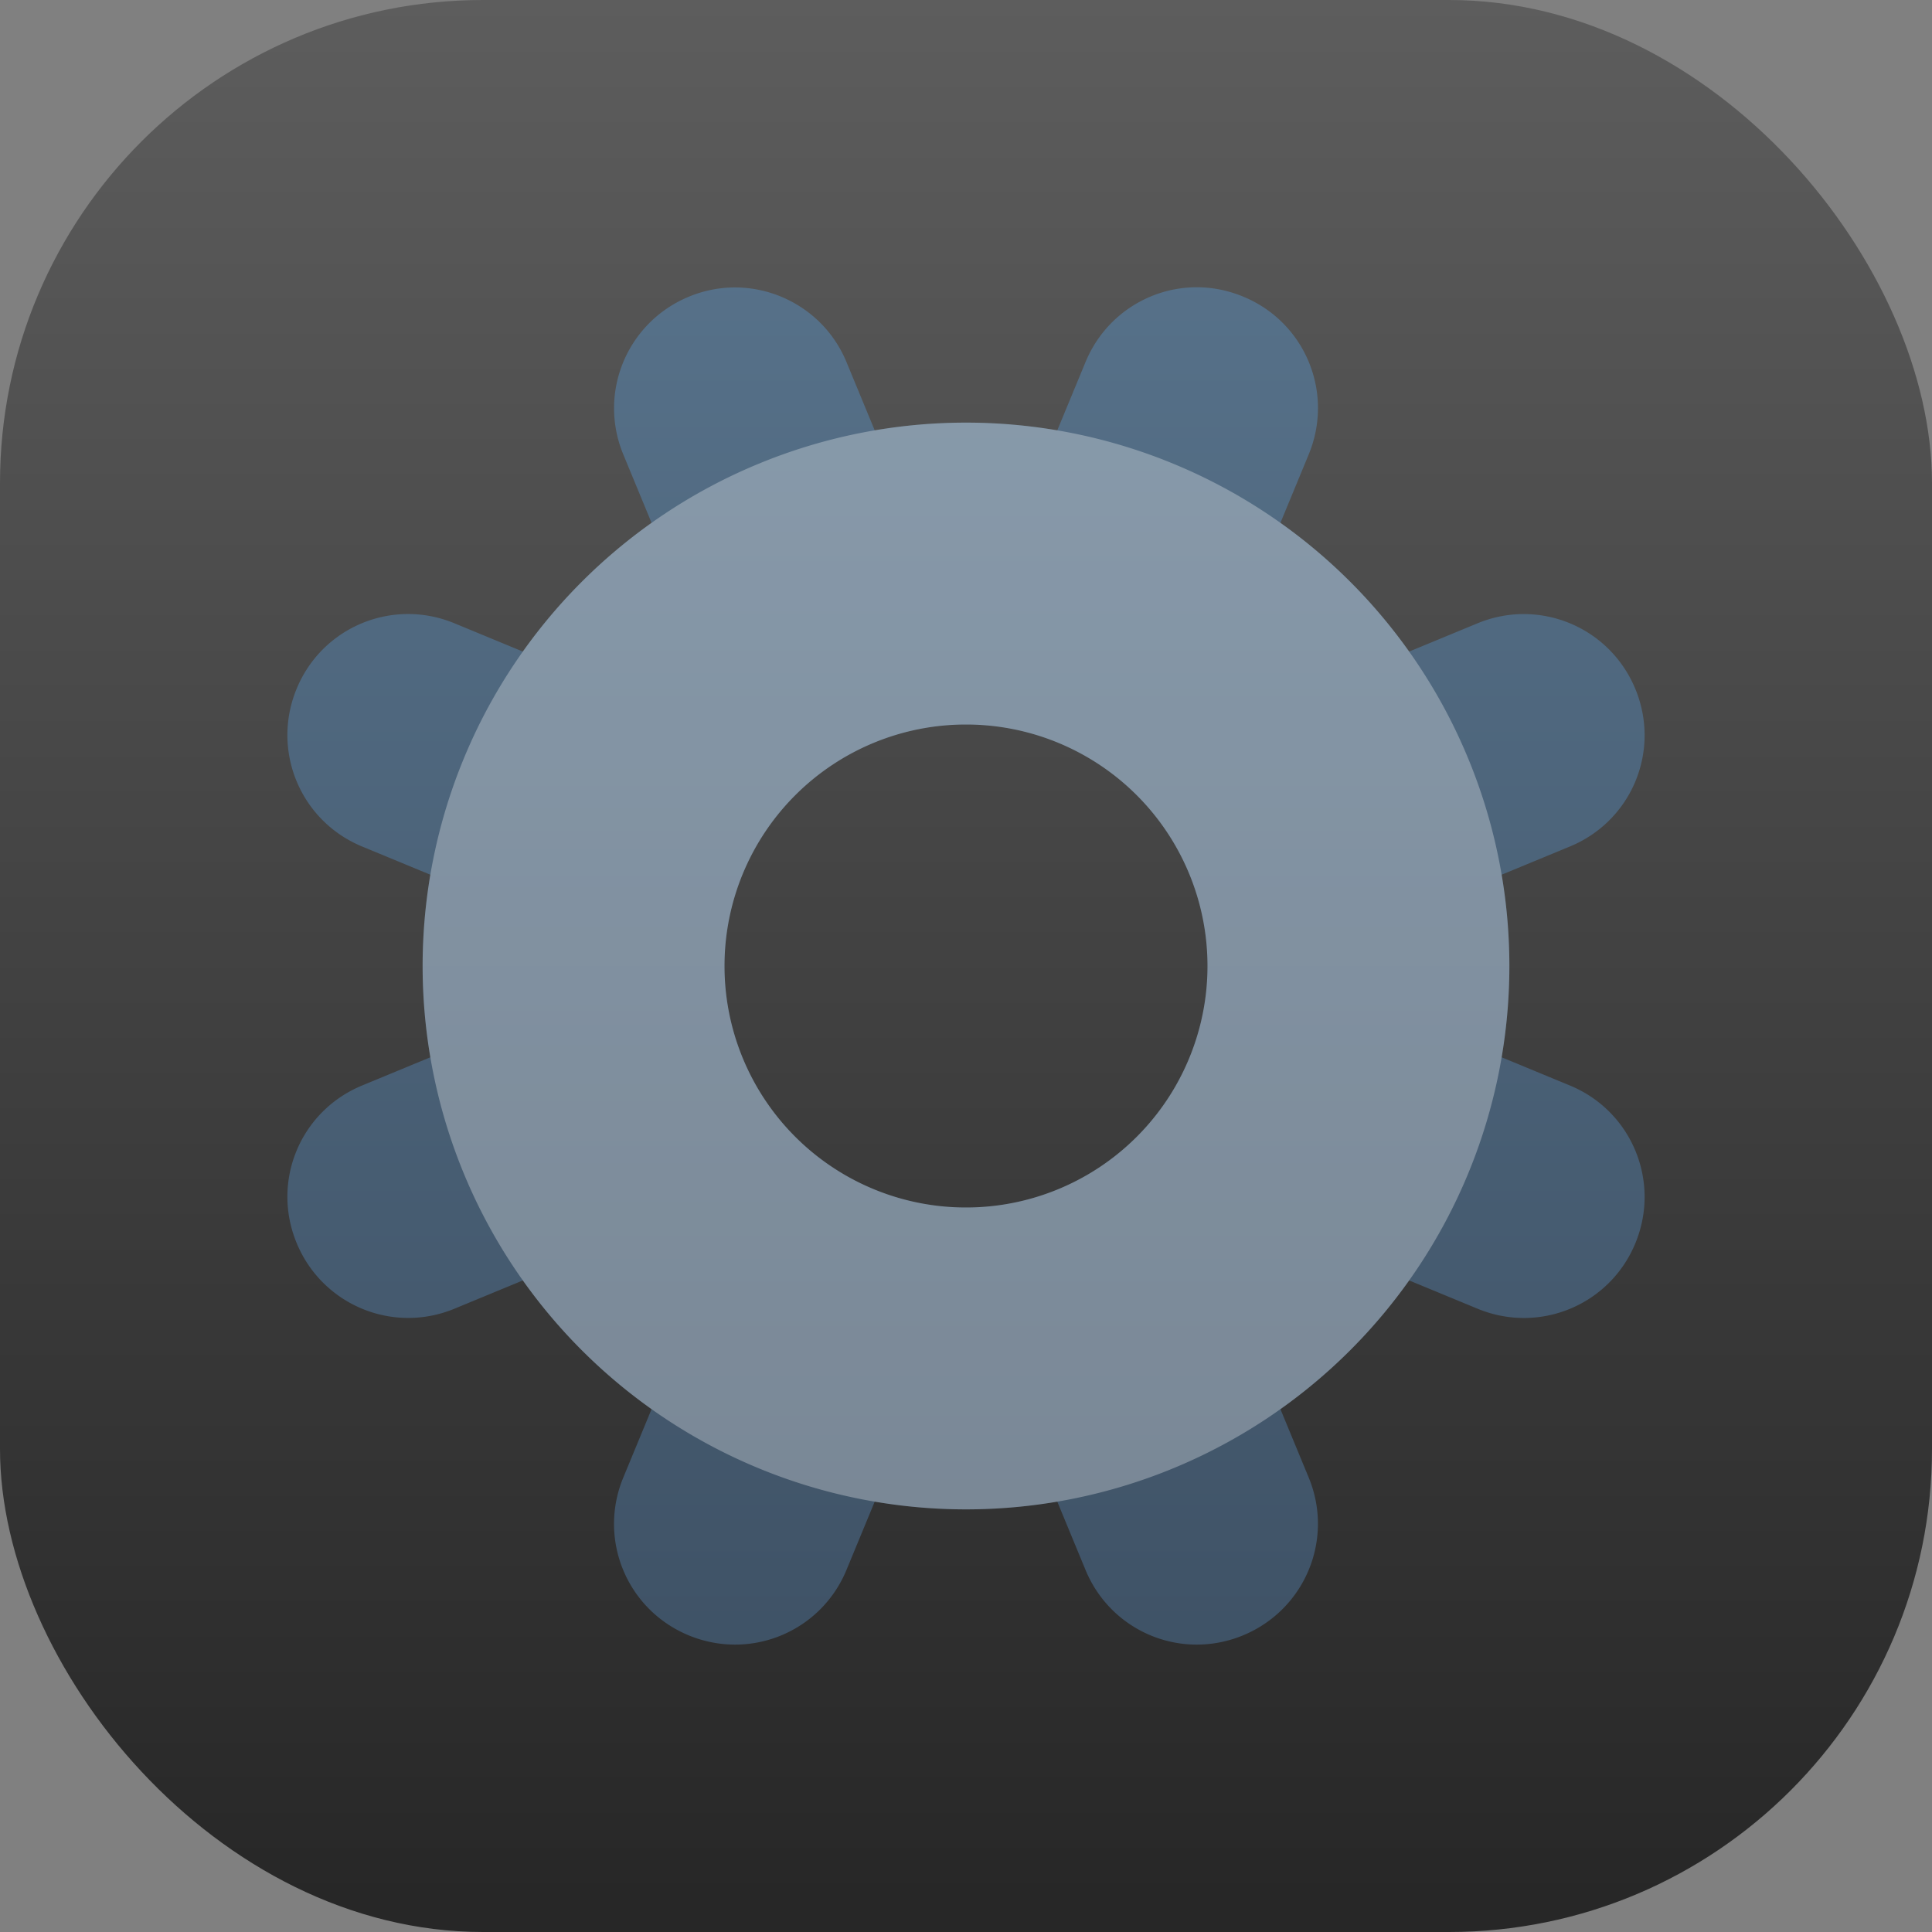 <?xml version="1.0" encoding="UTF-8" standalone="no"?>
<!-- Created with Inkscape (http://www.inkscape.org/) -->

<svg
   width="16"
   height="16"
   viewBox="0 0 16 16"
   version="1.1"
   id="svg1"
   inkscape:version="1.4.2 (ebf0e940d0, 2025-05-08)"
   sodipodi:docname="preferences-activities.svg"
   xmlns:inkscape="http://www.inkscape.org/namespaces/inkscape"
   xmlns:sodipodi="http://sodipodi.sourceforge.net/DTD/sodipodi-0.dtd"
   xmlns:xlink="http://www.w3.org/1999/xlink"
   xmlns="http://www.w3.org/2000/svg"
   xmlns:svg="http://www.w3.org/2000/svg">
  <rect x="0" y="0" width="16" height="16" fill="#808080" stroke="none"/>
  <sodipodi:namedview
     id="namedview1"
     pagecolor="#ffffff"
     bordercolor="#000000"
     borderopacity="0.25"
     inkscape:showpageshadow="2"
     inkscape:pageopacity="0.0"
     inkscape:pagecheckerboard="0"
     inkscape:deskcolor="#d1d1d1"
     inkscape:document-units="px"
     inkscape:zoom="49.6875"
     inkscape:cx="8"
     inkscape:cy="8"
     inkscape:window-width="1920"
     inkscape:window-height="1010"
     inkscape:window-x="0"
     inkscape:window-y="0"
     inkscape:window-maximized="1"
     inkscape:current-layer="svg1" />
  <defs
     id="defs1">
    <linearGradient
       inkscape:collect="always"
       id="linearGradient2539">
      <stop
         style="stop-color:#3a4c5f;stop-opacity:1;"
         offset="0"
         id="stop2535" />
      <stop
         style="stop-color:#5b7790;stop-opacity:1;"
         offset="1"
         id="stop2537" />
    </linearGradient>
    <linearGradient
       inkscape:collect="always"
       xlink:href="#linearGradient2539"
       id="linearGradient3"
       x1="8"
       y1="16"
       x2="8"
       y2="0"
       gradientUnits="userSpaceOnUse" />
    <linearGradient
       inkscape:collect="always"
       xlink:href="#4852"
       id="linearGradient2"
       x1="16"
       y1="15.735"
       x2="16"
       y2="0"
       gradientUnits="userSpaceOnUse" />
    <linearGradient
       inkscape:collect="always"
       id="4852">
      <stop
         style="stop-color:#272727;stop-opacity:1;"
         offset="0"
         id="stop14555" />
      <stop
         style="stop-color:#5d5d5d;stop-opacity:1;"
         offset="1"
         id="stop14557" />
    </linearGradient>
  </defs>
  <rect
     style="fill:url(#linearGradient2)"
     id="rect1"
     width="16"
     height="16"
     x="0"
     y="0"
     ry="4" />
  <path
     id="rect393"
     style="opacity:1;fill:url(#linearGradient3);stroke-linecap:round;stroke-linejoin:round"
     d="M 9.906 2.379 C 9.516 2.381 9.149 2.614 8.99 2.998 L 8.756 3.564 A 4.5 4.5 0 0 0 8 3.5 A 4.5 4.5 0 0 0 7.244 3.564 L 7.01 2.998 C 6.904 2.742 6.705 2.555 6.469 2.457 C 6.233 2.359 5.961 2.351 5.705 2.457 C 5.193 2.669 4.95 3.252 5.162 3.764 L 5.396 4.33 A 4.5 4.5 0 0 0 4.33 5.396 L 3.764 5.162 C 3.252 4.95 2.669 5.191 2.457 5.703 C 2.245 6.215 2.486 6.798 2.998 7.01 L 3.564 7.244 A 4.5 4.5 0 0 0 3.5 8 A 4.5 4.5 0 0 0 3.564 8.756 L 2.998 8.99 C 2.486 9.202 2.245 9.783 2.457 10.295 C 2.669 10.807 3.252 11.05 3.764 10.838 L 4.33 10.604 A 4.5 4.5 0 0 0 5.396 11.67 L 5.162 12.236 C 4.95 12.748 5.191 13.331 5.703 13.543 C 6.215 13.755 6.798 13.514 7.01 13.002 L 7.244 12.436 A 4.5 4.5 0 0 0 8 12.5 A 4.5 4.5 0 0 0 8.756 12.436 L 8.99 13.002 C 9.202 13.514 9.783 13.755 10.295 13.543 C 10.807 13.331 11.05 12.748 10.838 12.236 L 10.604 11.67 A 4.5 4.5 0 0 0 11.67 10.604 L 12.236 10.838 C 12.748 11.05 13.331 10.809 13.543 10.297 C 13.755 9.785 13.514 9.202 13.002 8.99 L 12.436 8.756 A 4.5 4.5 0 0 0 12.5 8 A 4.5 4.5 0 0 0 12.436 7.244 L 13.002 7.01 C 13.514 6.798 13.755 6.217 13.543 5.705 C 13.437 5.449 13.238 5.26 13.002 5.162 C 12.766 5.064 12.492 5.056 12.236 5.162 L 11.67 5.396 A 4.5 4.5 0 0 0 10.604 4.33 L 10.838 3.764 C 11.05 3.252 10.809 2.669 10.297 2.457 C 10.169 2.404 10.036 2.378 9.906 2.379 z M 8 6 A 2 2 0 0 1 10 8 A 2 2 0 0 1 8 10 A 2 2 0 0 1 6 8 A 2 2 0 0 1 8 6 z " />
  <path
     id="path285"
     style="fill:#ffffff;stroke-width:0.9;stroke-linecap:round;stroke-linejoin:round;opacity:0.3"
     d="M 8,3.5 A 4.5,4.5 0 0 0 3.5,8 4.5,4.5 0 0 0 8,12.5 4.5,4.5 0 0 0 12.5,8 4.5,4.5 0 0 0 8,3.5 Z M 8,6 A 2,2 0 0 1 10,8 2,2 0 0 1 8,10 2,2 0 0 1 6,8 2,2 0 0 1 8,6 Z" />
</svg>
